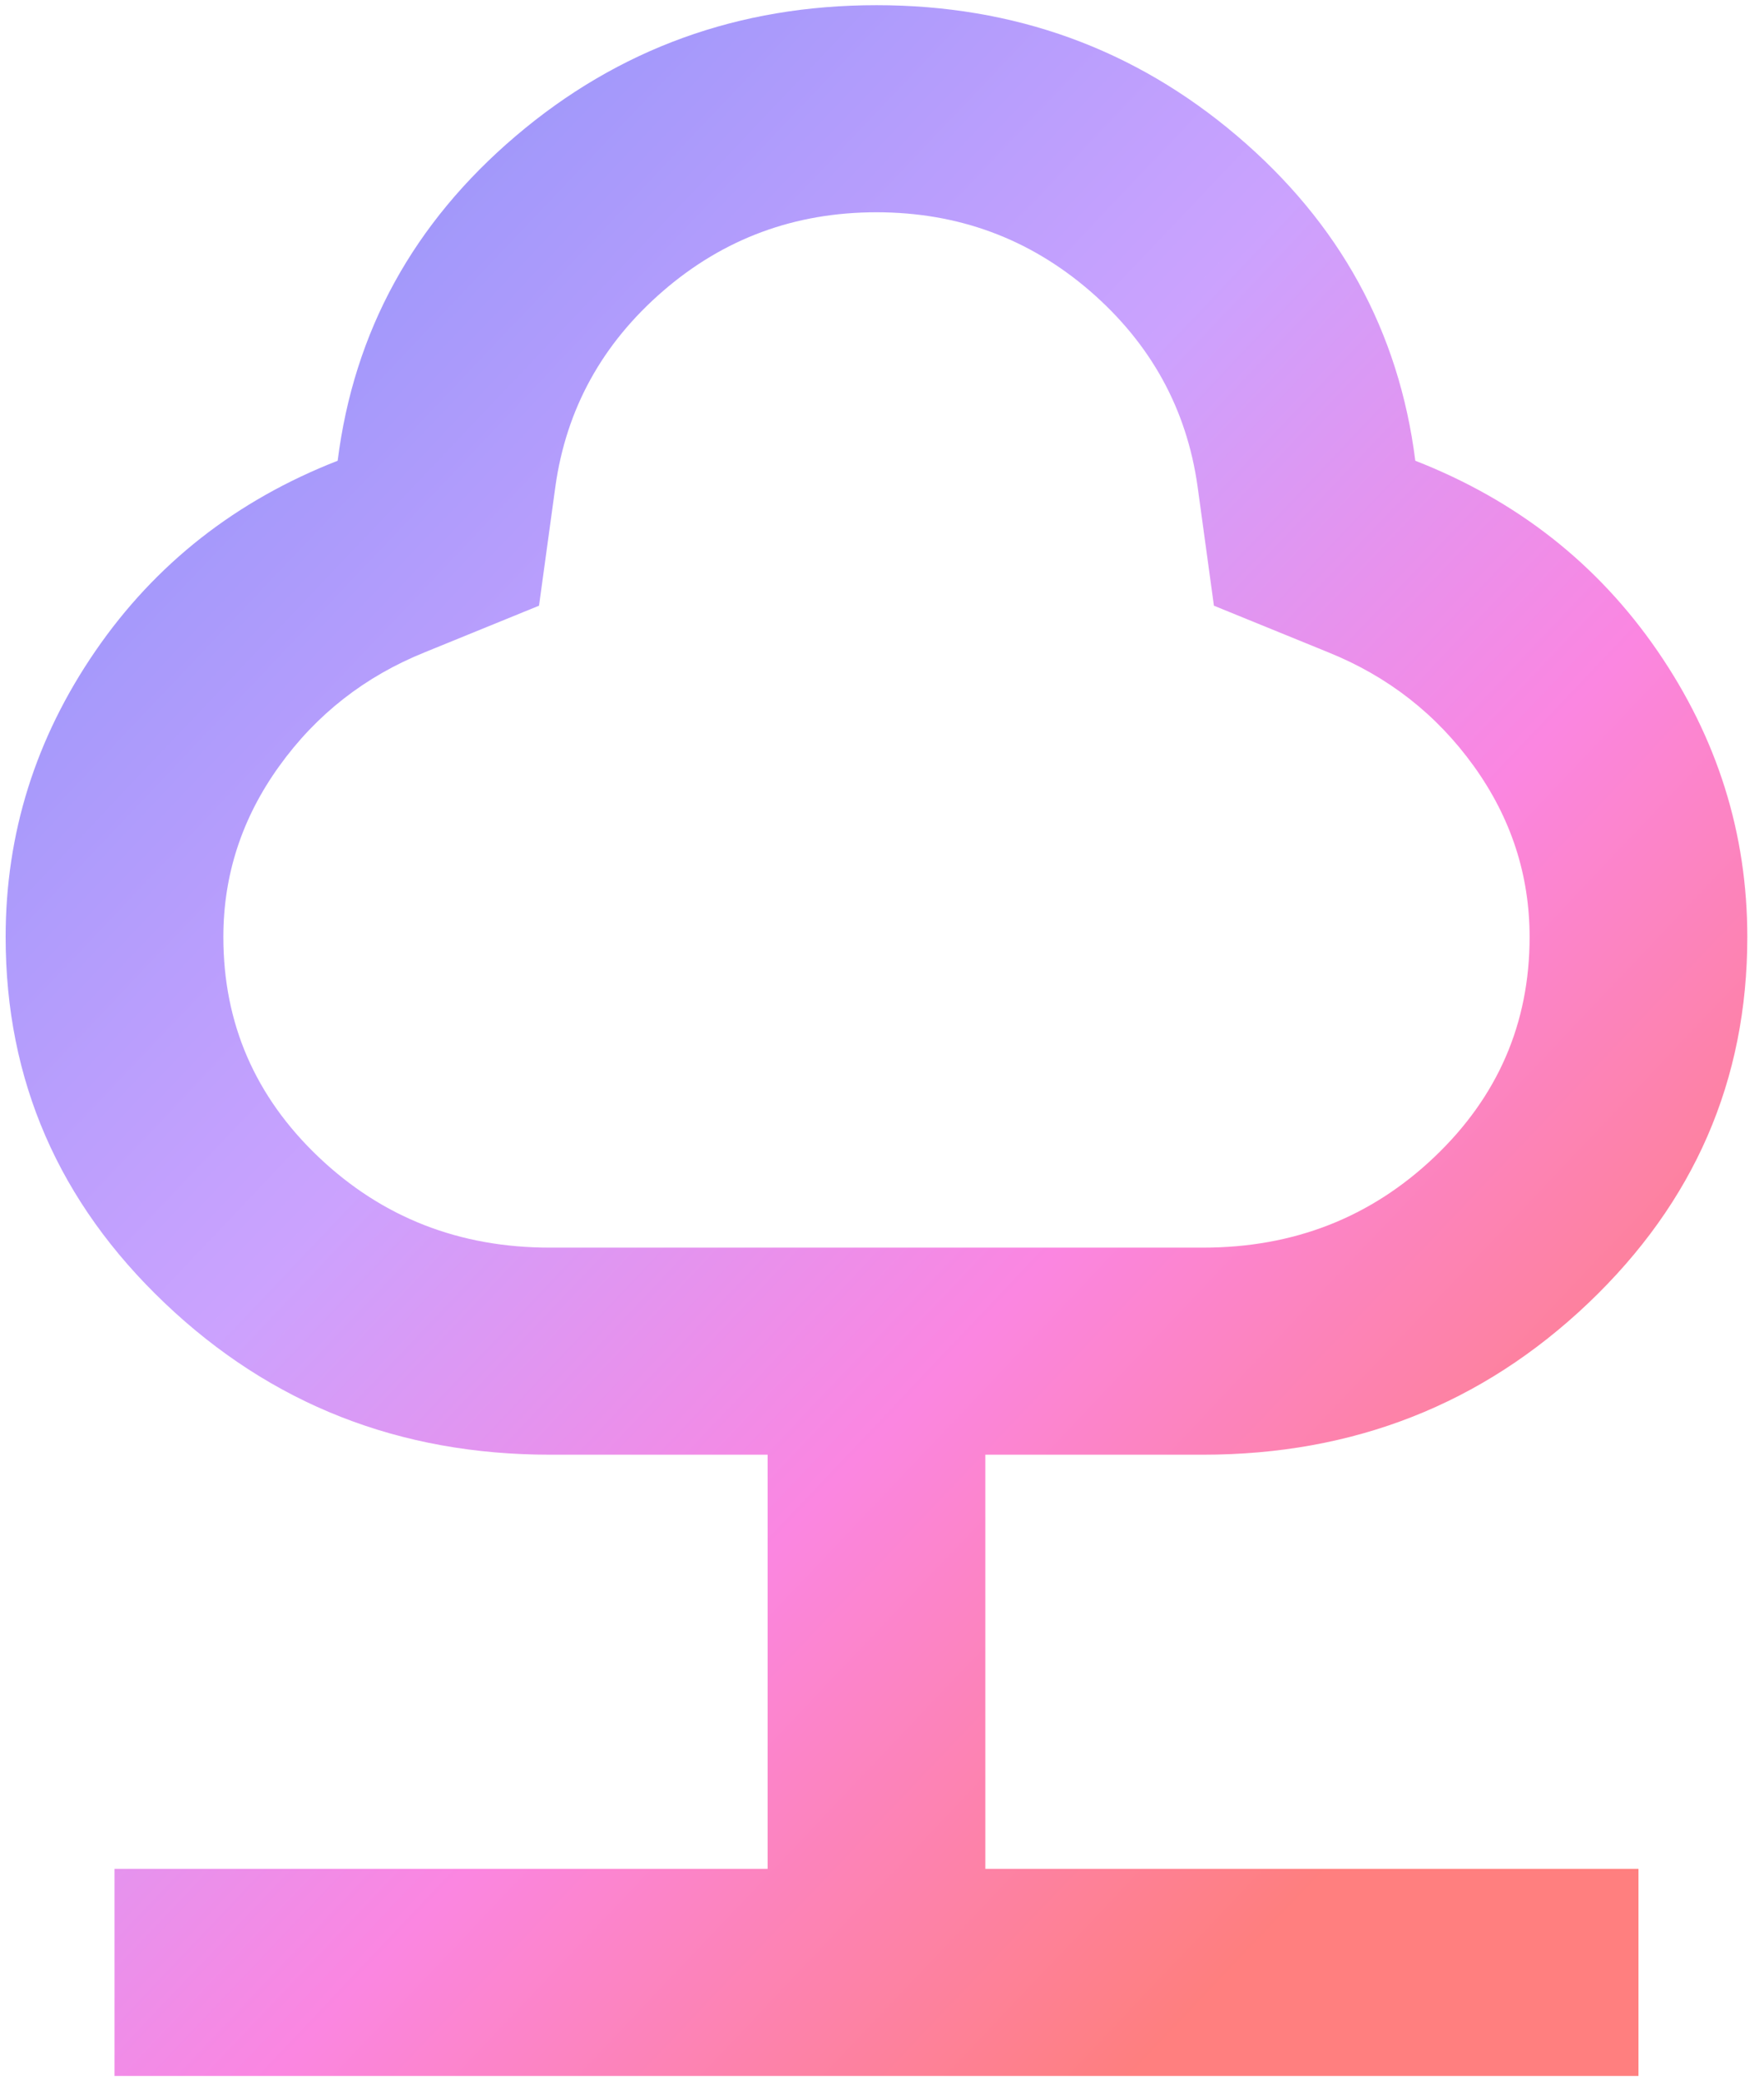 <svg width="67" height="79" viewBox="0 0 67 79" fill="none" xmlns="http://www.w3.org/2000/svg">
<path d="M4.349 78.852V70.986H29.156V55.255H20.887C15.168 55.255 10.293 53.337 6.263 49.502C2.231 45.669 0.214 41.032 0.214 35.592C0.214 31.659 1.351 28.037 3.625 24.726C5.899 21.417 8.966 19.009 12.825 17.501C13.445 12.585 15.702 8.472 19.597 5.16C23.489 1.852 28.053 0.197 33.29 0.197C38.527 0.197 43.092 1.852 46.984 5.16C50.879 8.472 53.136 12.585 53.756 17.501C57.615 19.009 60.681 21.417 62.955 24.726C65.229 28.037 66.366 31.659 66.366 35.592C66.366 41.032 64.351 45.669 60.322 49.502C56.289 53.337 51.413 55.255 45.694 55.255H37.425V70.986H62.232V78.852H4.349ZM20.887 47.39H45.694C49.139 47.39 52.068 46.243 54.48 43.949C56.891 41.655 58.097 38.869 58.097 35.592C58.097 33.232 57.392 31.069 55.98 29.103C54.566 27.136 52.722 25.694 50.449 24.777L46.107 23.007L45.487 18.484C45.074 15.535 43.713 13.06 41.406 11.059C39.096 9.062 36.391 8.063 33.29 8.063C30.189 8.063 27.485 9.062 25.178 11.059C22.869 13.06 21.507 15.535 21.094 18.484L20.473 23.007L16.132 24.777C13.858 25.694 12.016 27.136 10.604 29.103C9.19 31.069 8.483 33.232 8.483 35.592C8.483 38.869 9.689 41.655 12.101 43.949C14.513 46.243 17.441 47.39 20.887 47.39Z" fill="url(#paint0_linear_99_499)" fill-opacity="0.5"/>
<defs>
<linearGradient id="paint0_linear_99_499" x1="-9.408" y1="6.275" x2="54.965" y2="67.375" gradientUnits="userSpaceOnUse">
<stop stop-color="#00E0FF"/>
<stop offset="0.208" stop-color="#4031F6"/>
<stop offset="0.484" stop-color="#9747FF"/>
<stop offset="0.724" stop-color="#F80EC4"/>
<stop offset="0.99" stop-color="#FF0000"/>
</linearGradient>
</defs>
</svg>
